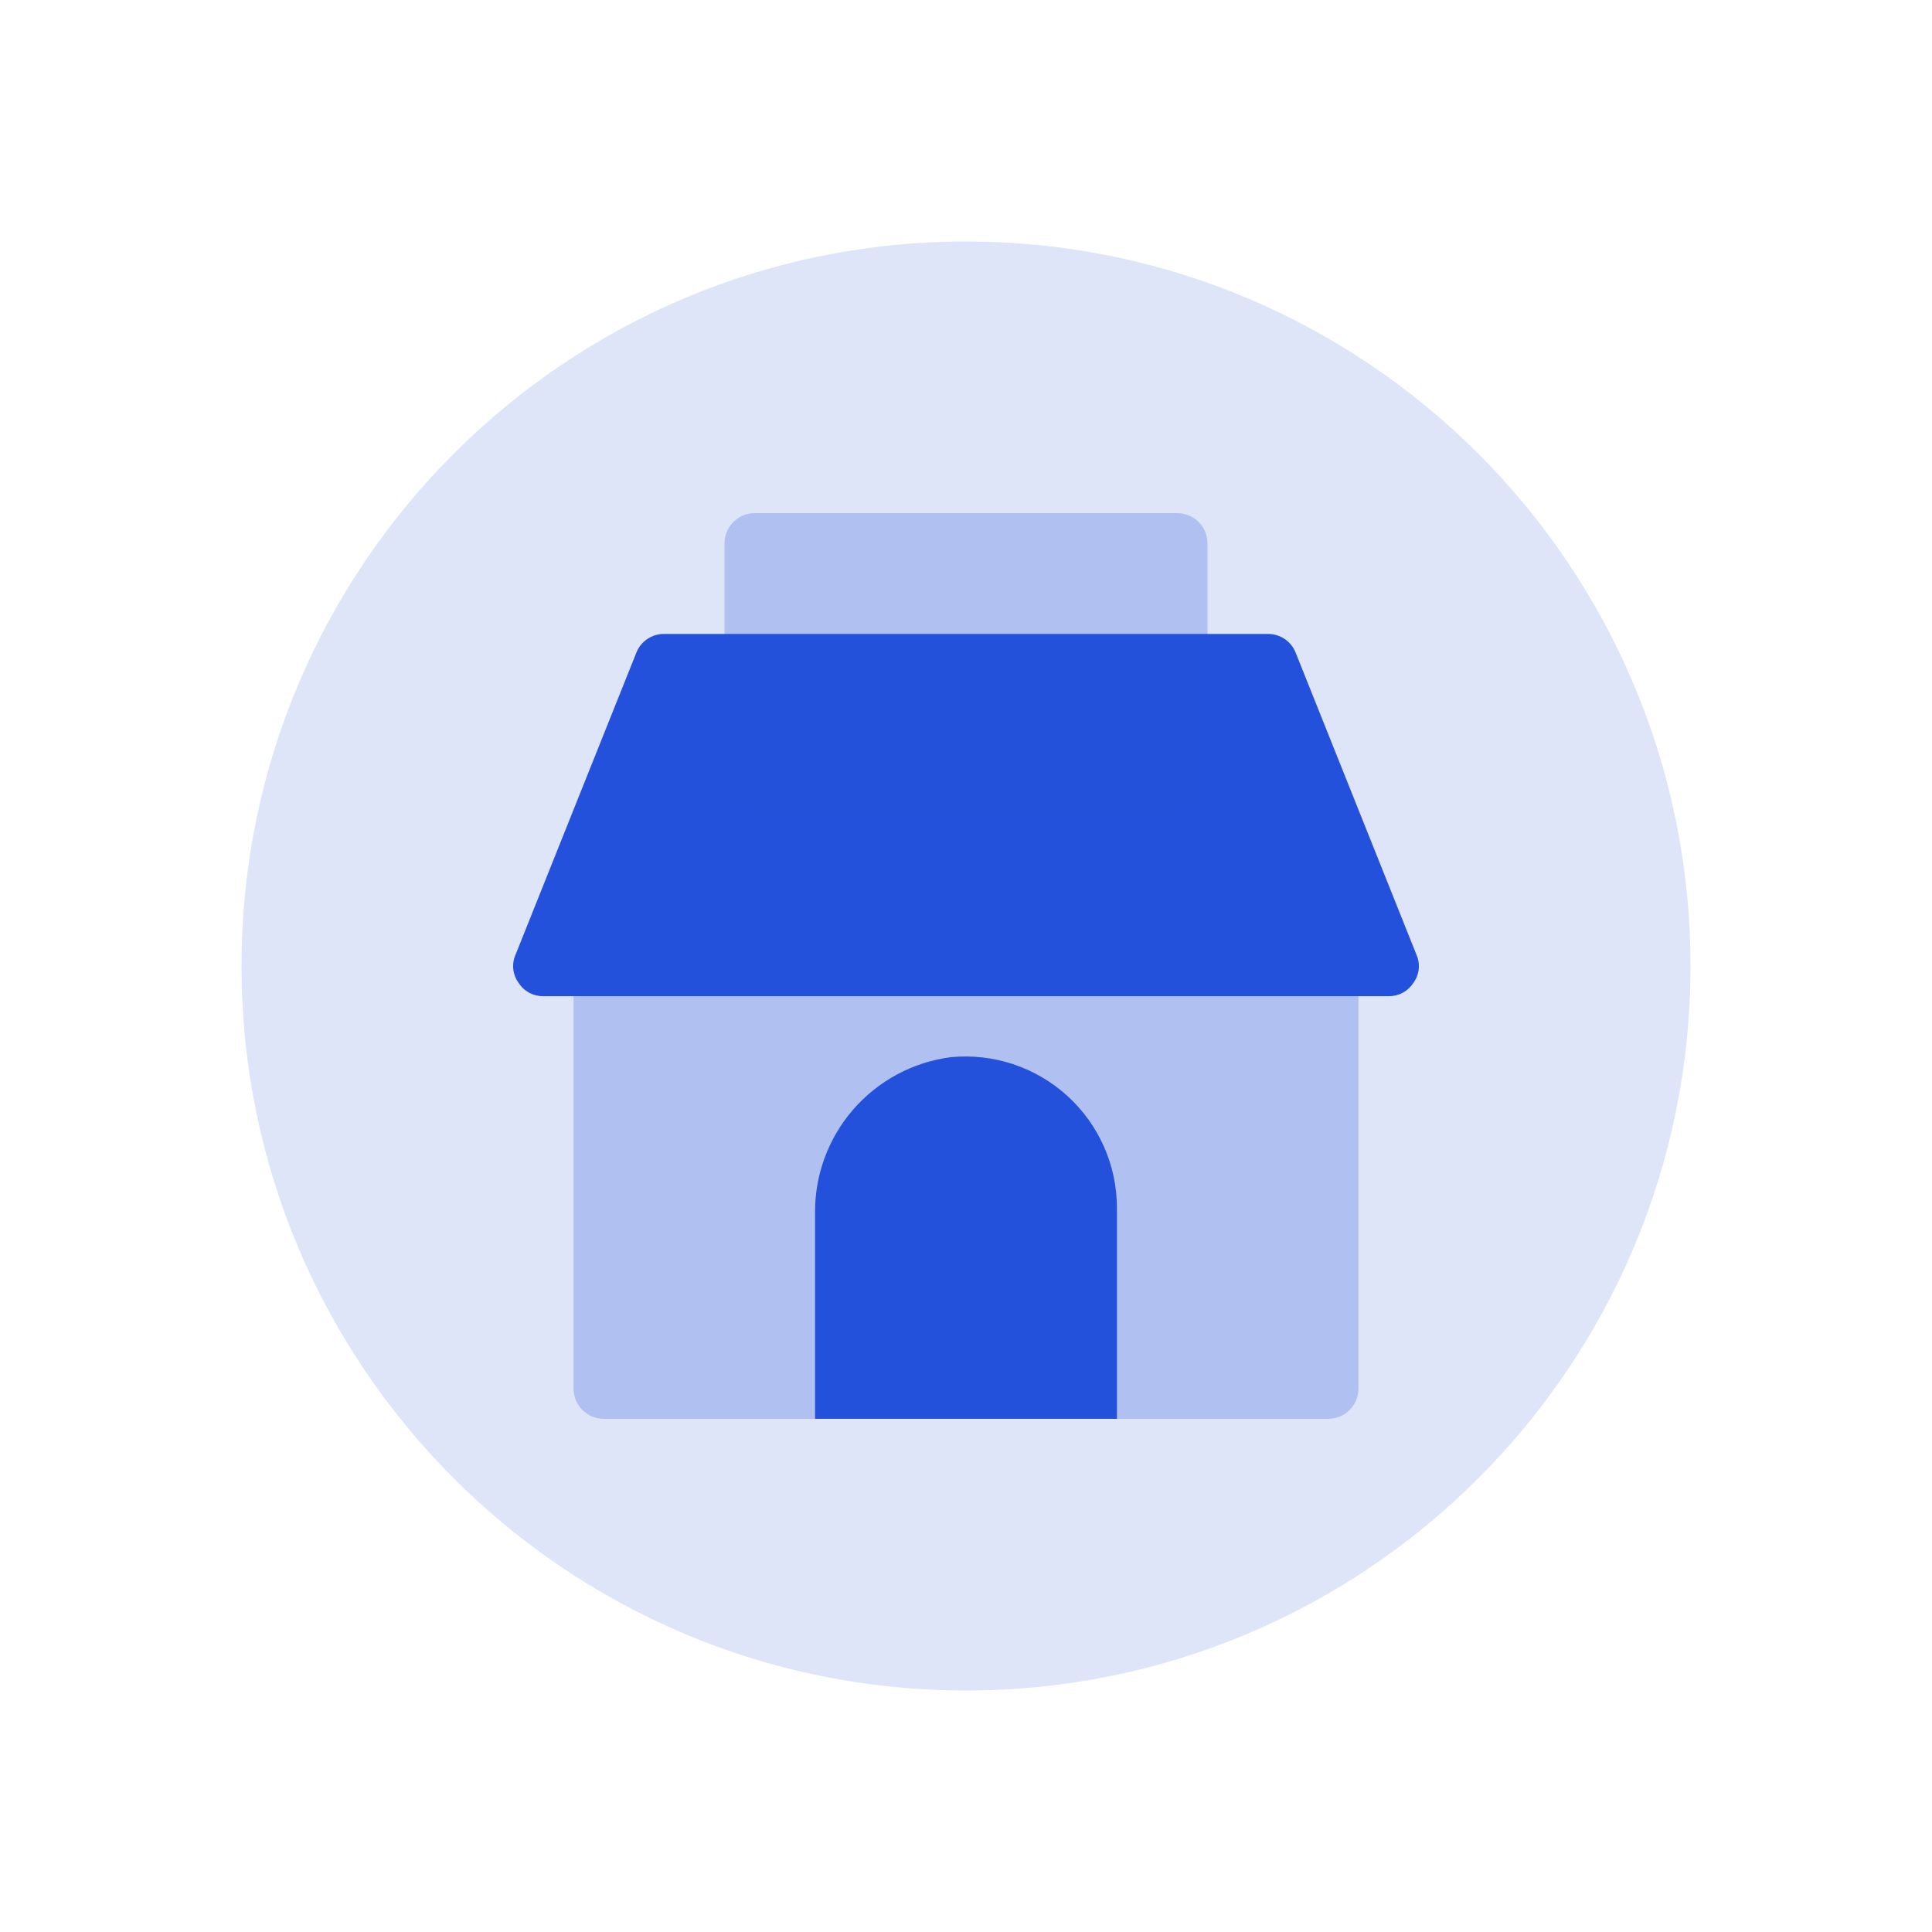 <svg width="107" height="107" viewBox="0 0 107 107" fill="none" xmlns="http://www.w3.org/2000/svg">
<path d="M53.5 93.625C75.66 93.625 93.625 75.66 93.625 53.5C93.625 31.34 75.66 13.375 53.5 13.375C31.34 13.375 13.375 31.34 13.375 53.5C13.375 75.66 31.34 93.625 53.5 93.625Z" fill="#2451DB" fill-opacity="0.15"/>
<path d="M73.562 51.828H33.438C32.514 51.828 31.766 52.577 31.766 53.5V76.906C31.766 77.83 32.514 78.578 33.438 78.578H73.562C74.486 78.578 75.234 77.83 75.234 76.906V53.5C75.234 52.577 74.486 51.828 73.562 51.828Z" fill="#2451DB" fill-opacity="0.25"/>
<path d="M52.664 58.549C50.561 58.82 48.631 59.856 47.243 61.46C45.855 63.064 45.107 65.122 45.141 67.243V78.578H61.859V66.875C61.855 65.708 61.608 64.554 61.133 63.487C60.658 62.421 59.965 61.466 59.1 60.682C58.234 59.898 57.215 59.304 56.107 58.937C54.999 58.569 53.826 58.438 52.664 58.549ZM78.444 52.865L71.757 36.146C71.635 35.838 71.423 35.574 71.149 35.389C70.874 35.204 70.55 35.107 70.219 35.109H36.781C36.45 35.107 36.126 35.204 35.851 35.389C35.577 35.574 35.365 35.838 35.243 36.146L28.556 52.865C28.442 53.118 28.398 53.397 28.427 53.673C28.457 53.949 28.559 54.212 28.723 54.436C28.87 54.665 29.073 54.853 29.313 54.981C29.553 55.11 29.822 55.176 30.094 55.172H76.906C77.178 55.176 77.447 55.11 77.687 54.981C77.927 54.853 78.13 54.665 78.277 54.436C78.441 54.212 78.543 53.949 78.573 53.673C78.602 53.397 78.558 53.118 78.444 52.865Z" fill="#2451DB"/>
<path d="M65.203 28.422H41.797C40.873 28.422 40.125 29.17 40.125 30.094V43.469C40.125 44.392 40.873 45.141 41.797 45.141H65.203C66.126 45.141 66.875 44.392 66.875 43.469V30.094C66.875 29.17 66.126 28.422 65.203 28.422Z" fill="#2451DB" fill-opacity="0.25"/>
</svg>

